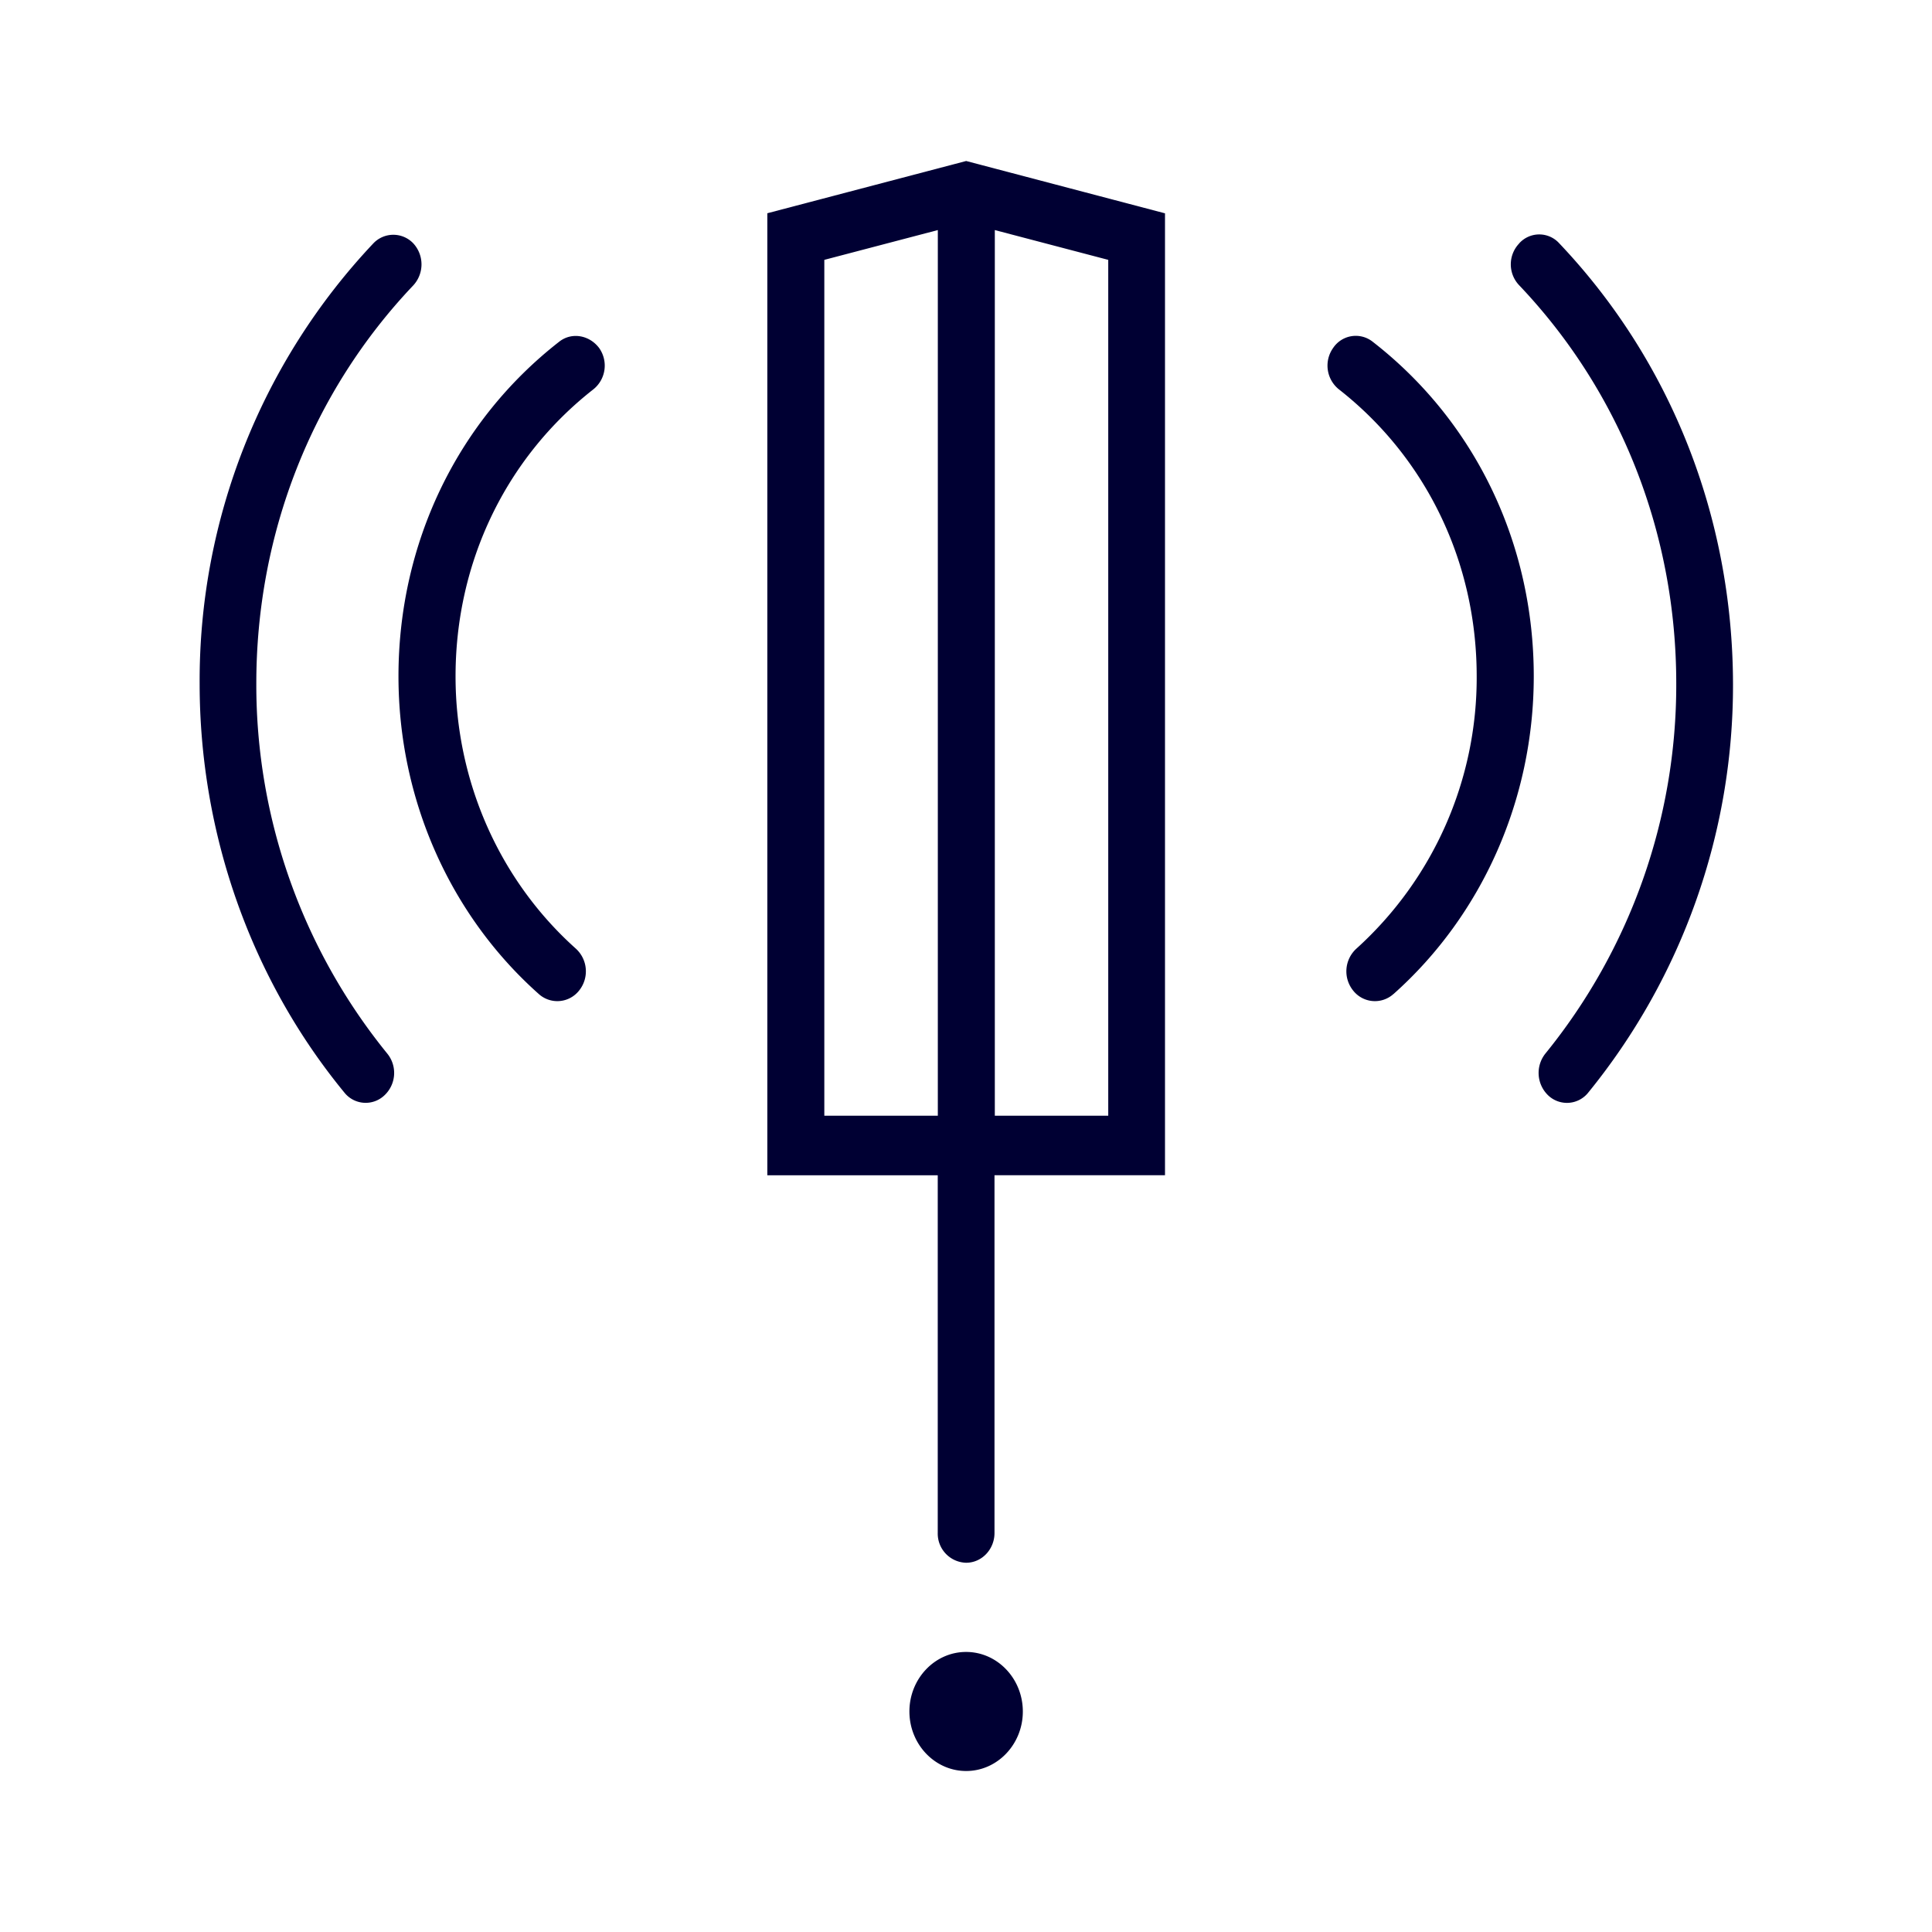 <svg width="24" height="24" fill="none" xmlns="http://www.w3.org/2000/svg"><path d="m12.002 2 2.47.65v11.949h-2.118v4.444c0 .204-.158.37-.352.37a.362.362 0 0 1-.353-.37V14.6H9.532V2.649L12.002 2Zm6.87 1.023a.335.335 0 0 1 .498 0c1.39 1.465 2.153 3.407 2.158 5.468a8.011 8.011 0 0 1-1.797 5.08.338.338 0 0 1-.497.038.386.386 0 0 1-.036-.522 7.262 7.262 0 0 0 1.625-4.596c0-1.862-.69-3.62-1.95-4.946a.376.376 0 0 1 0-.522Zm-1.561 9.325c1.106-.985 1.742-2.426 1.742-3.947 0-1.648-.726-3.165-2-4.155a.338.338 0 0 0-.492.076.378.378 0 0 0 .073.516c1.088.853 1.71 2.151 1.71 3.563a4.535 4.535 0 0 1-1.494 3.383.381.381 0 0 0-.04.522.344.344 0 0 0 .5.042ZM3.184 8.491c0-1.862.691-3.62 1.95-4.946a.385.385 0 0 0 0-.522.342.342 0 0 0-.496 0A7.915 7.915 0 0 0 2.48 8.491c0 1.862.637 3.668 1.797 5.08a.338.338 0 0 0 .496.038.381.381 0 0 0 .037-.522 7.262 7.262 0 0 1-1.626-4.596Zm1.766-.09c0-1.648.726-3.165 1.995-4.155.154-.123.375-.085.497.076a.378.378 0 0 1-.073.516c-1.088.853-1.71 2.151-1.71 3.563 0 1.303.546 2.535 1.494 3.383a.381.381 0 0 1 .04.522.344.344 0 0 1-.5.042C5.585 11.363 4.95 9.922 4.95 8.401Zm6.7-5.543-1.41.37V13.86h1.41V2.858Zm2.117.37-1.409-.37V13.86h1.409V3.227Zm-2.47 18.033c0-.408.316-.74.704-.74.389 0 .705.332.705.74 0 .407-.316.739-.704.739-.389 0-.705-.332-.705-.74Z" fill="#003"/></svg>